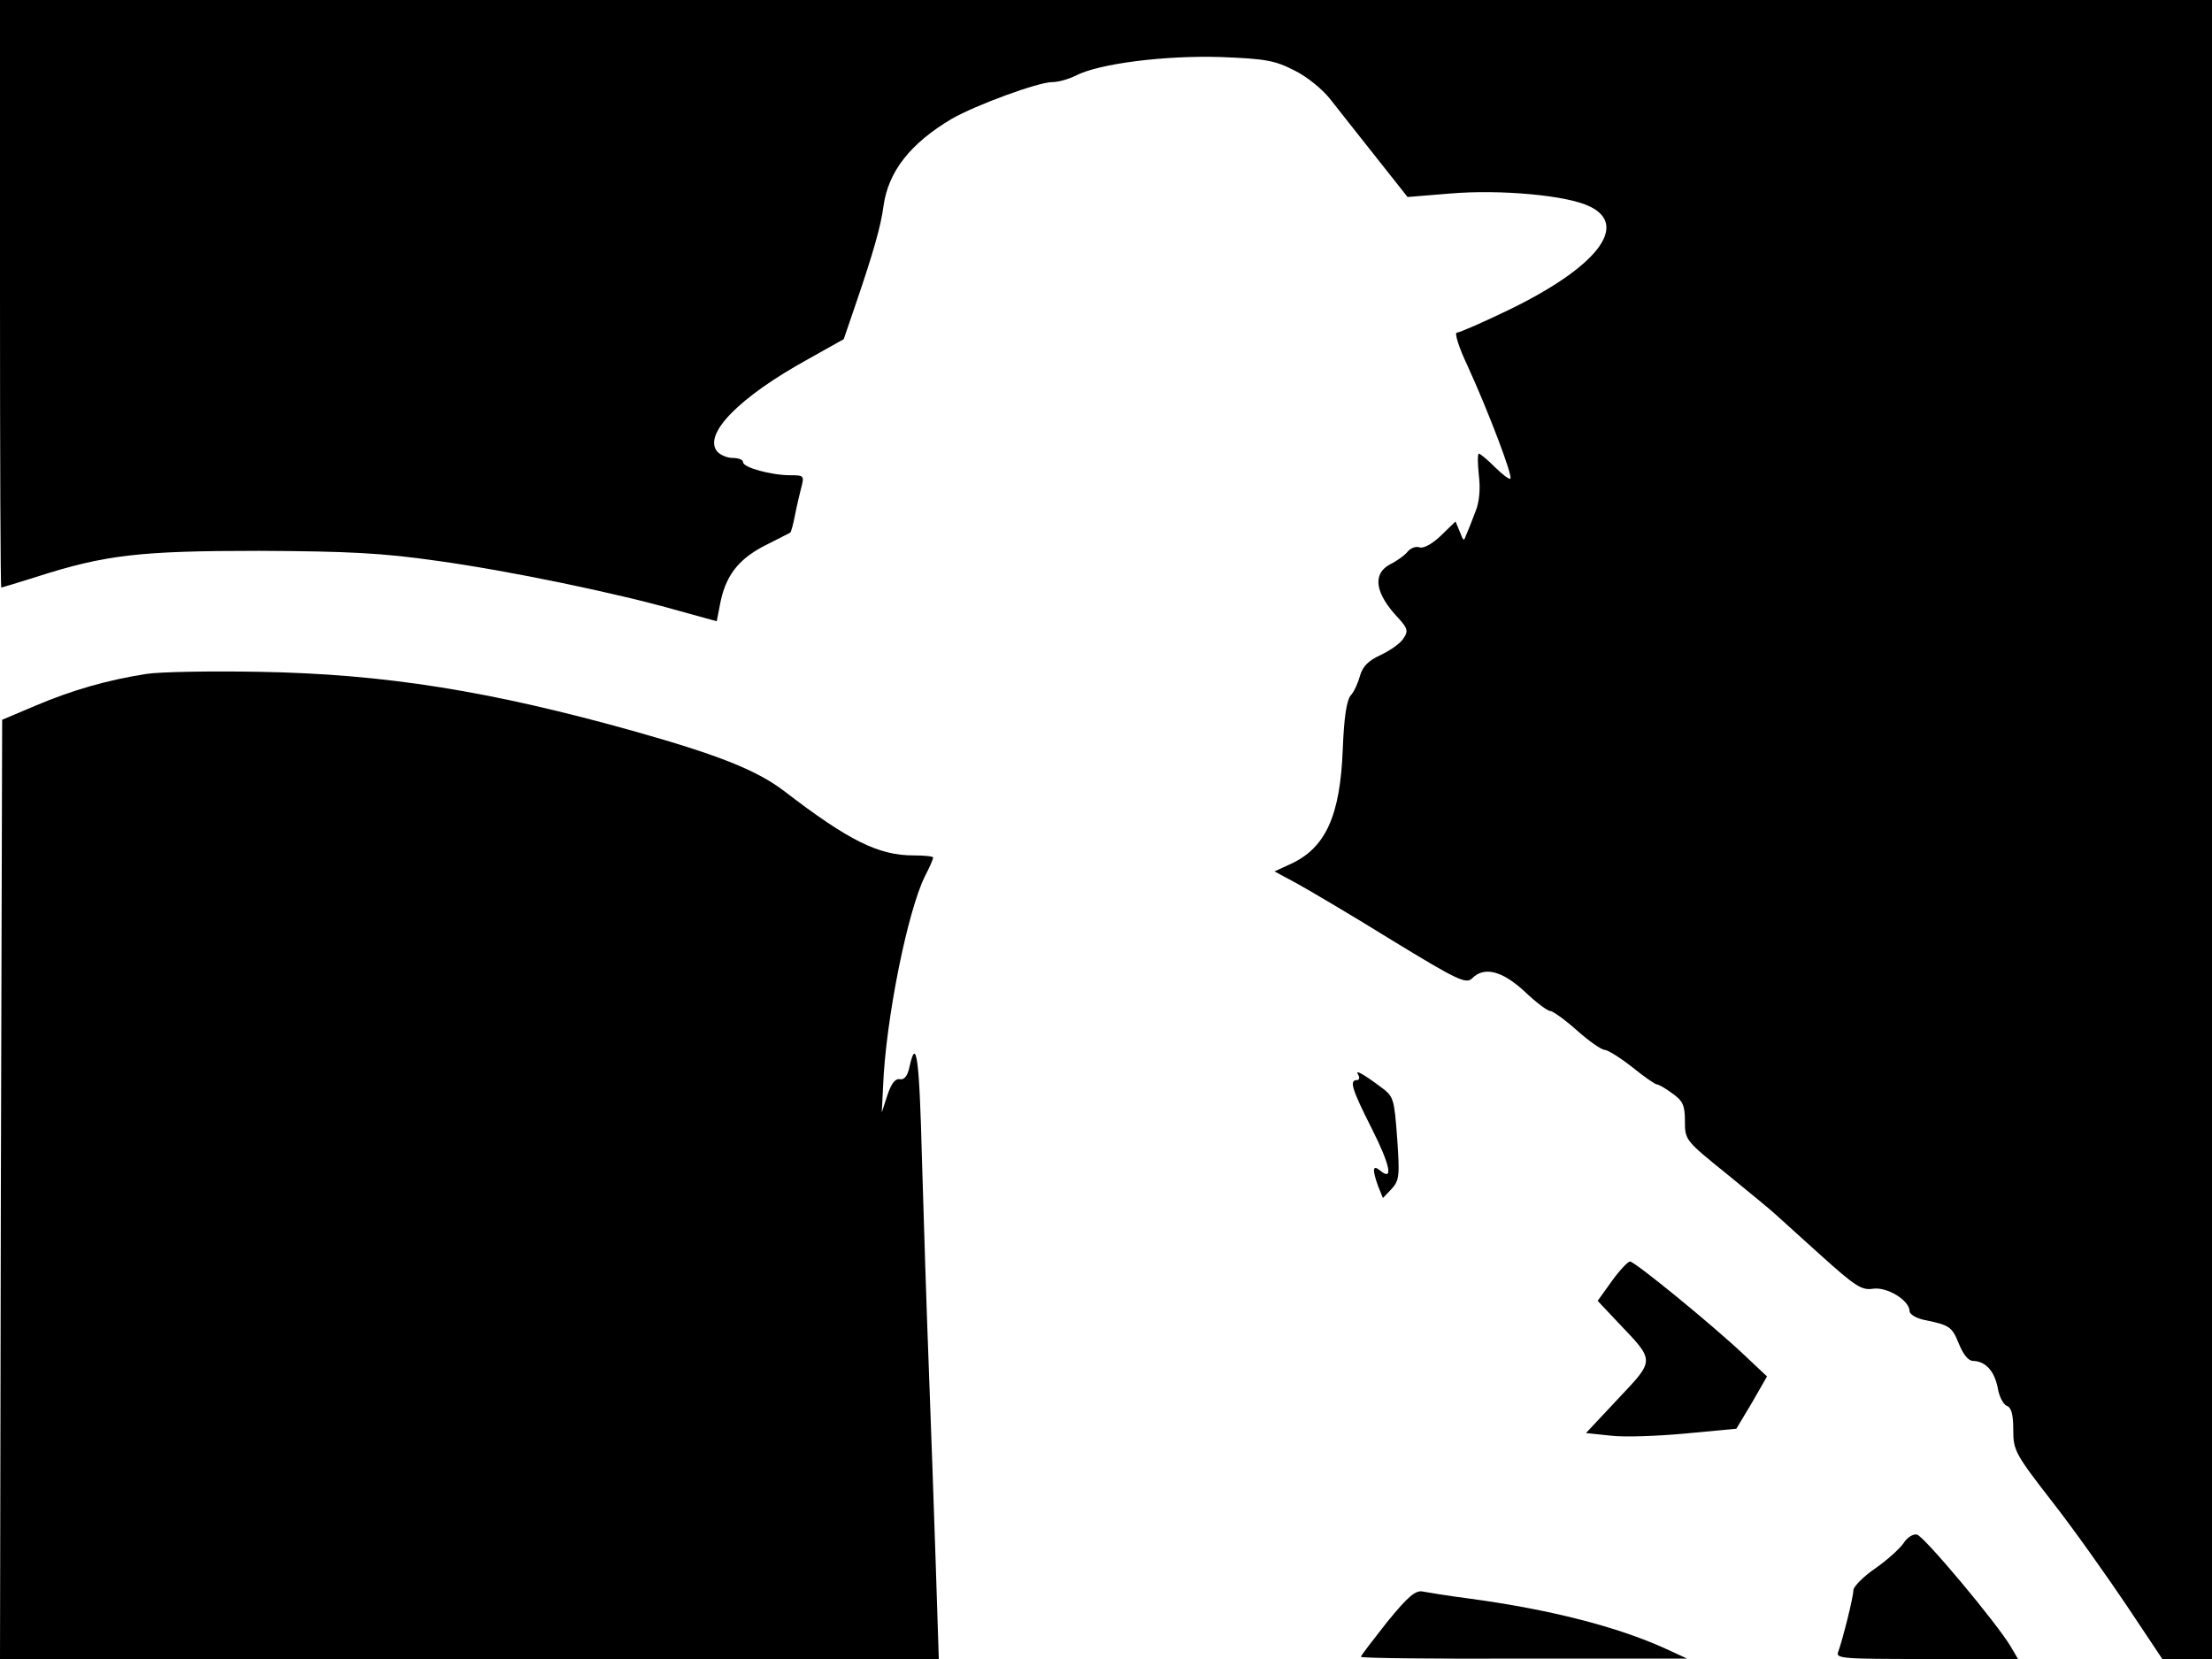 <svg xmlns="http://www.w3.org/2000/svg" width="682.667" height="512" version="1.0" viewBox="0 0 512 384"><path d="M0 68c0 37.4.1 68 .3 68 .1 0 3.8-1.1 8.2-2.5 15.9-5.1 23.9-6 51.5-6 20.7.1 28.5.5 41.1 2.3 16.7 2.3 41.8 7.5 56.1 11.6l8.7 2.4.7-3.6c1.2-6.7 4.1-10.6 10.2-13.8 3.2-1.6 5.9-3 6.1-3.1s.7-1.9 1.1-4 1.1-5 1.5-6.6c.7-2.6.5-2.7-2.6-2.7-4.4 0-10.9-1.8-10.9-3 0-.6-1.1-1-2.4-1s-2.9-.7-3.6-1.5c-3.3-4 5.1-12.6 21.1-21.4l8.2-4.6 2.9-8.5c3.9-11.4 5.7-17.7 6.3-22.3 1.1-8 6.2-14.5 15.8-20.2 5.6-3.2 20-8.5 23.3-8.5 1.4 0 3.8-.7 5.4-1.5 5.4-2.8 20.7-4.7 33.5-4.3 10.5.4 12.6.8 17.1 3.1 2.9 1.4 6.7 4.5 8.5 6.9 1.9 2.4 6.6 8.4 10.5 13.3l7.2 9.1 9.8-.8c11.6-1 27.2.4 32.4 3 9.1 4.4 1.6 14-18.5 23.8-6.2 3-11.7 5.4-12.3 5.4s.5 3.5 2.5 7.7c4.8 10.5 10.5 25.5 9.9 26.1-.3.2-1.9-1-3.6-2.7s-3.4-3.1-3.7-3.1-.3 2.2 0 5c.4 3.1.1 6.2-.7 8.2-.7 1.8-1.6 4.2-2.1 5.3-.7 1.9-.7 1.9-1.6-.4l-1-2.4-3.4 3.3c-2 1.9-4 3-4.9 2.7-.8-.3-2 .1-2.7.9-.7.9-2.5 2.2-4.1 3-4.2 2.2-3.6 6.7 1.9 12.5 2.1 2.3 2.3 3 1.2 4.6-.6 1.1-3 2.8-5.3 3.9-2.9 1.3-4.2 2.7-4.8 4.8-.4 1.5-1.3 3.6-2.1 4.5-1 1.1-1.6 5-1.9 12.6-.6 15.4-4 22.8-12.1 26.5l-3.7 1.7 5.2 2.8c2.9 1.6 12.9 7.5 22.1 13.2 14.9 9.1 17 10.1 18.4 8.8 2.8-2.9 7-1.8 12.2 3 2.6 2.5 5.3 4.5 5.9 4.5s3.4 2 6.2 4.5 5.7 4.5 6.4 4.5 3.6 1.8 6.4 4c2.7 2.2 5.3 4 5.7 4s2 .9 3.6 2.1c2.4 1.7 2.9 2.7 2.9 6.4 0 4.4.1 4.5 9.9 12.4 5.4 4.4 10.5 8.6 11.2 9.3.8.7 5.5 5 10.4 9.4 7.9 7.1 9.4 8.1 12 7.7 3.3-.5 8.5 2.7 8.5 5.2 0 .7 1.5 1.6 3.3 2 6 1.2 6.5 1.6 8.1 5.5 1 2.5 2.2 4 3.3 4 2.9.1 4.9 2.3 5.7 6.2.3 2 1.3 3.9 2.1 4.2 1.1.4 1.5 2.1 1.5 5.6 0 4.7.4 5.5 9.1 16.7 5 6.4 12.7 17.3 17.2 24l8.2 12.3H512V0H0z"/><path d="M33.8 156c-8.9 1.4-17 3.7-25.5 7.3l-7.8 3.3-.3 108.7L0 384h217.3l-.7-21.7c-.4-12-1.1-32.4-1.6-45.3s-1.2-34.9-1.6-48.7c-.6-23.6-1.3-28.6-2.9-21.3-.4 2-1.2 3-2.2 2.8-1.1-.2-2 1-2.9 3.7l-1.3 4 .3-6c.6-15.5 5.7-40.7 9.7-48.7 1.1-2.1 1.9-4 1.9-4.3s-2-.5-4.5-.5c-8.1 0-14.9-3.3-30-14.9-6.3-4.8-15.1-8.3-34.2-13.7C113.5 159.9 89 156 60 155.5c-11.3-.2-23.1 0-26.2.5m280.6 92.8c.4.7.2 1.2-.3 1.2-1.8 0-1.3 1.9 3.4 11.2 4.3 8.5 5.1 12.4 1.9 9.7-1.7-1.4-1.8-.2-.4 3.7l1.1 2.7 2-2.1c1.8-2 1.9-3 1.3-11.7-.7-9.3-.8-9.7-3.8-11.9-4.4-3.3-6.1-4.1-5.2-2.8m58.7 47.7-3.3 4.6 4.9 5.2c8.4 8.8 8.4 8.4-.2 17.5l-7.4 7.9 5.7.6c3.1.4 11 .1 17.4-.5l11.7-1.1 3.6-6 3.5-6.1-5.2-4.9c-7.4-7-25.4-21.7-26.5-21.7-.5 0-2.4 2-4.2 4.5m67.5 60.7c-.9 1.3-3.8 3.9-6.5 5.8-2.8 1.9-5 4.2-5.1 5 0 1.7-2.5 11.5-3.5 14.3-.7 1.6.7 1.7 20.4 1.7h21.2l-1.7-2.9c-3.2-5.4-20.1-25.6-21.7-25.9-.9-.2-2.3.7-3.1 2m-119.5 18.2c-3.3 4.2-6.1 7.8-6.1 8.1s17 .5 37.8.4h37.7l-5-2.3c-11.2-5.1-26.9-9.1-45.5-11.6-4.7-.6-9.5-1.4-10.6-1.6-1.7-.4-3.4 1-8.3 7"/></svg>